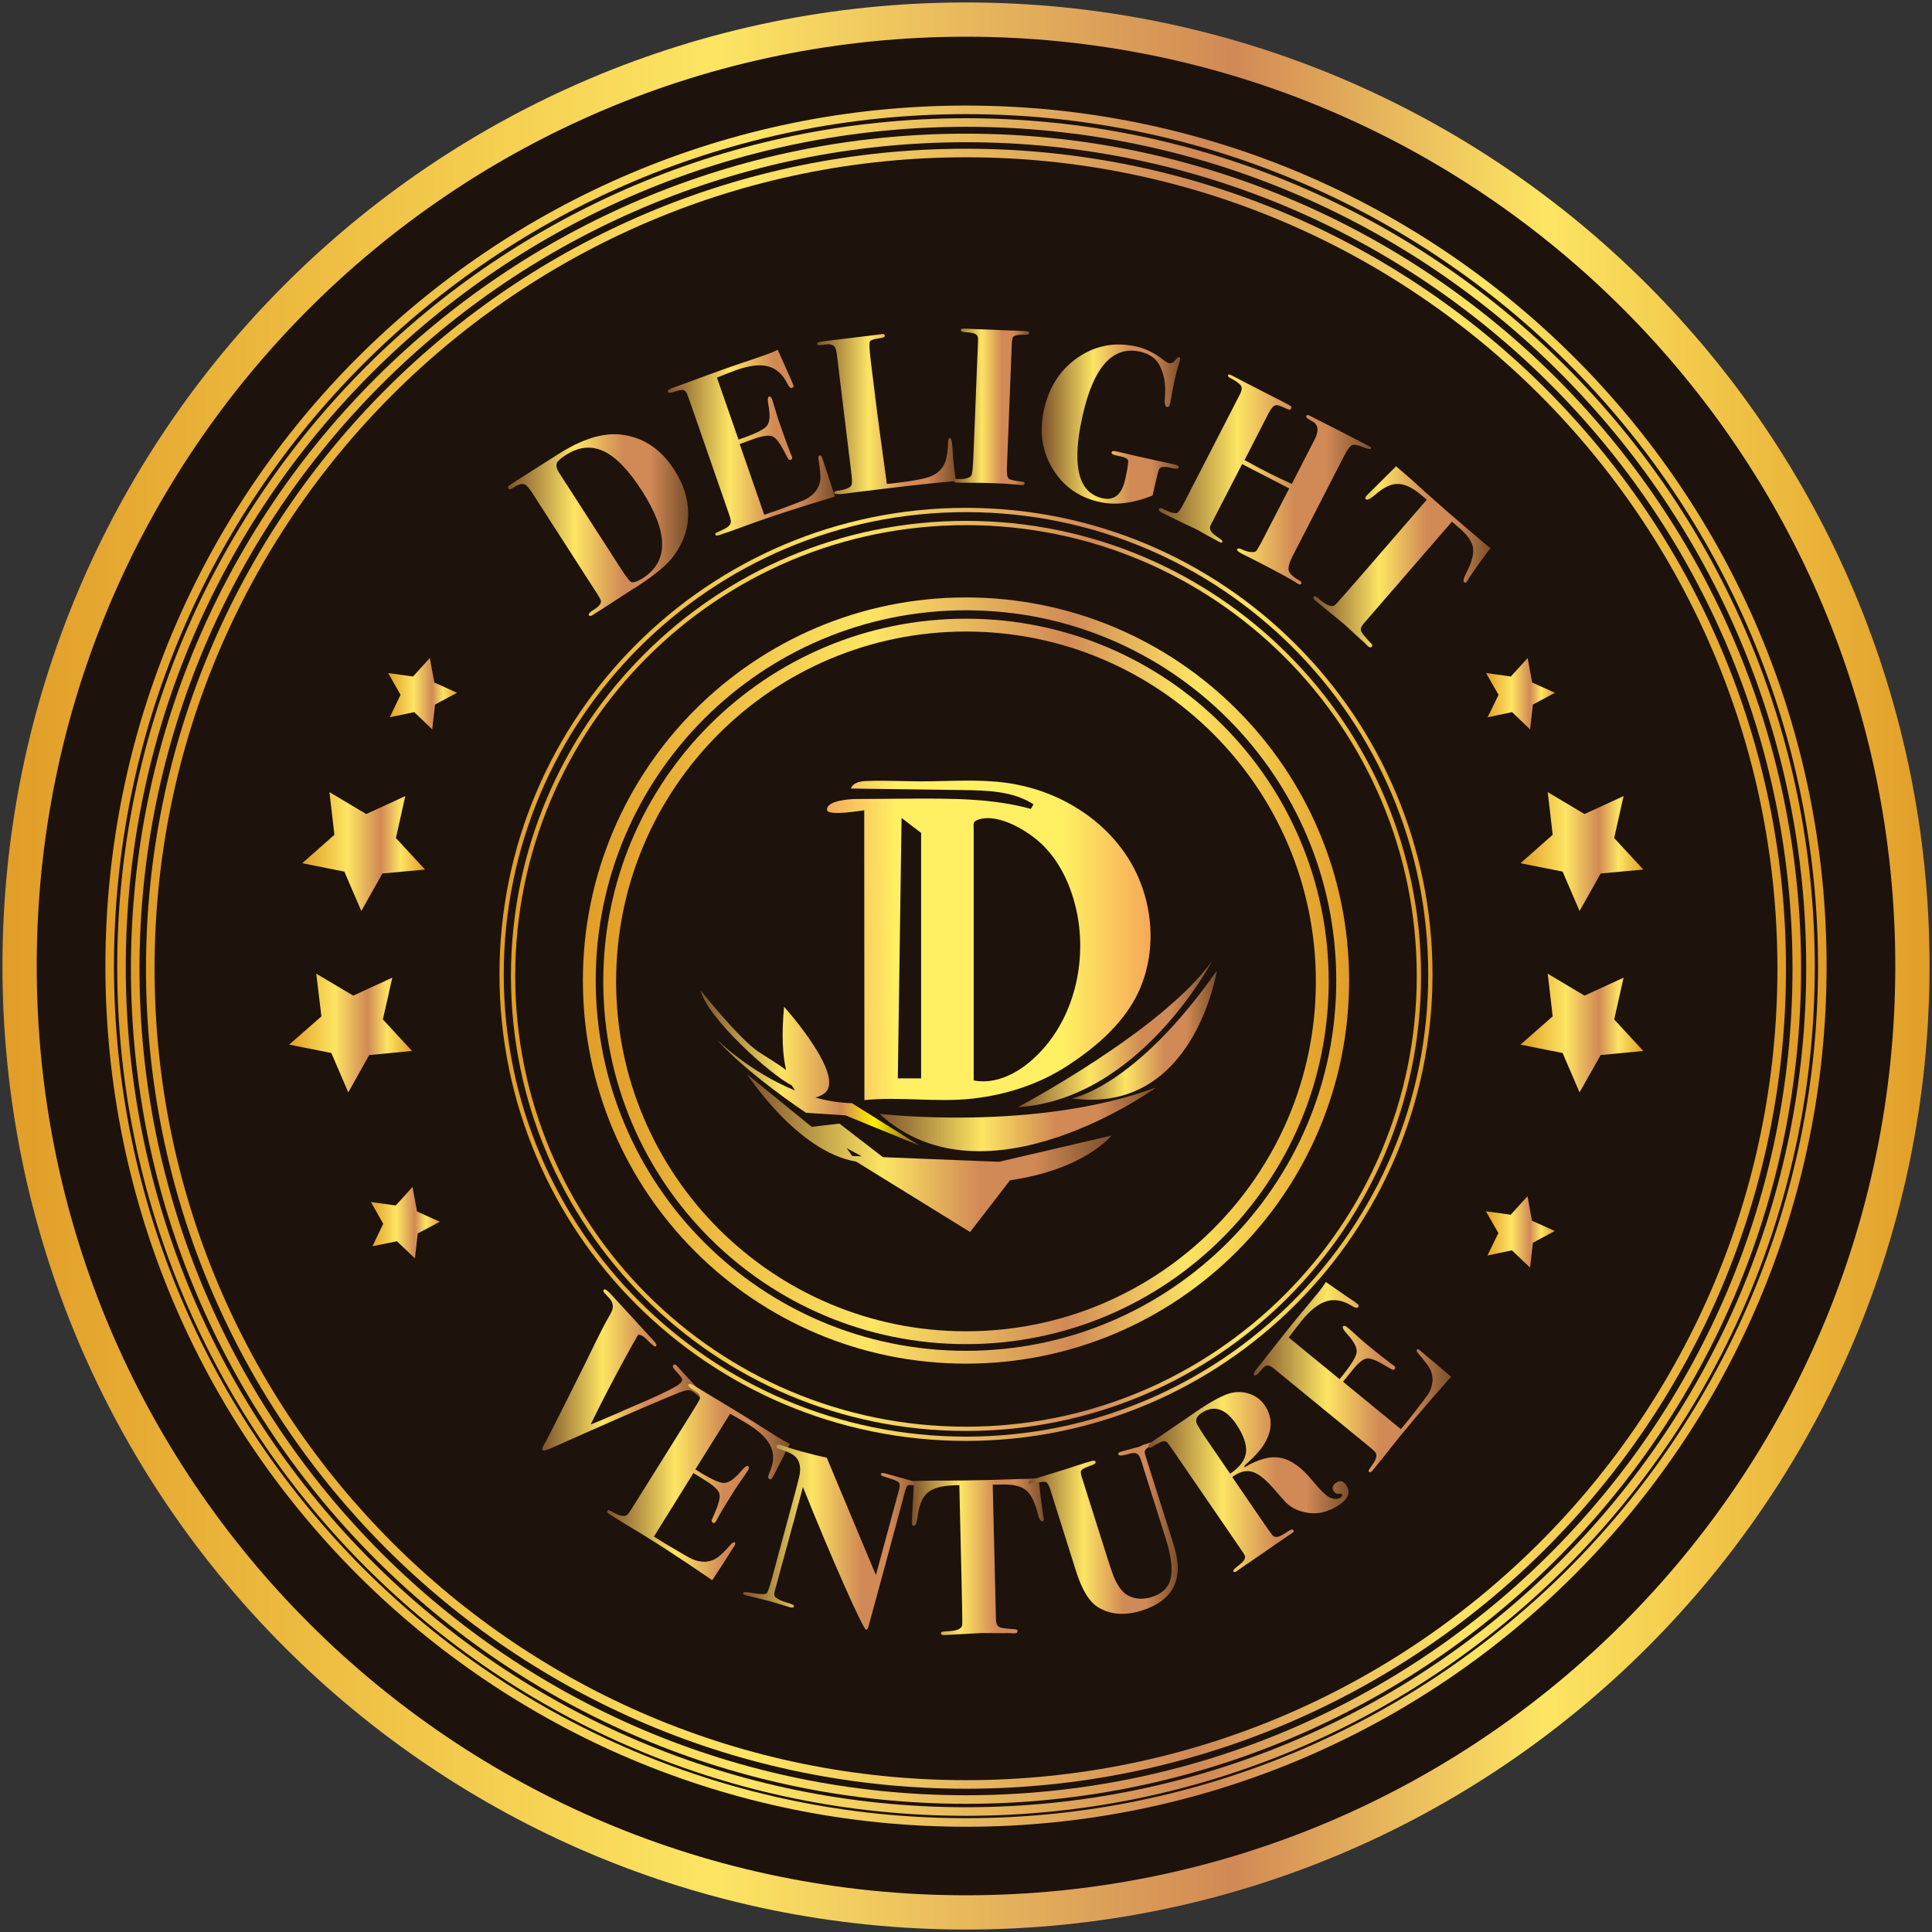 <svg width="296" height="296" viewBox="0 0 296 296" fill="none" xmlns="http://www.w3.org/2000/svg">
<rect x="0" y="0" width="296" height="296" fill="#333333" stroke="none"/>
<path d="M148 293C228.081 293 293 228.081 293 148C293 67.919 228.081 3 148 3C67.919 3 3 67.919 3 148C3 228.081 67.919 293 148 293Z" fill="#1E120C" stroke="url(#paint0_linear_73_193)" stroke-width="5.249" stroke-miterlimit="10"/>
<path d="M148 275.705C218.298 275.705 275.285 218.718 275.285 148.42C275.285 78.123 218.298 21.135 148 21.135C77.703 21.135 20.715 78.123 20.715 148.42C20.715 218.718 77.703 275.705 148 275.705Z" stroke="url(#paint1_linear_73_193)" stroke-width="1.312" stroke-miterlimit="10"/>
<path d="M147.998 277.542C219.455 277.542 277.383 219.614 277.383 148.157C277.383 76.7 219.455 18.772 147.998 18.772C76.541 18.772 18.613 76.7 18.613 148.157C18.613 219.614 76.541 277.542 147.998 277.542Z" stroke="url(#paint2_linear_73_193)" stroke-width="1.312" stroke-miterlimit="10"/>
<path d="M147.999 279.22C220.457 279.22 279.195 220.482 279.195 148.025C279.195 75.568 220.457 16.829 147.999 16.829C75.542 16.829 16.804 75.568 16.804 148.025C16.804 220.482 75.542 279.22 147.999 279.22Z" stroke="url(#paint3_linear_73_193)" stroke-width="1.312" stroke-miterlimit="10"/>
<path d="M148 273.393C217.022 273.393 272.975 217.44 272.975 148.417C272.975 79.395 217.022 23.442 148 23.442C78.978 23.442 23.024 79.395 23.024 148.417C23.024 217.44 78.978 273.393 148 273.393Z" stroke="url(#paint4_linear_73_193)" stroke-width="1.312" stroke-miterlimit="10"/>
<path d="M147.999 207.94C179.872 207.94 205.711 182.102 205.711 150.229C205.711 118.356 179.872 92.518 147.999 92.518C116.126 92.518 90.288 118.356 90.288 150.229C90.288 182.102 116.126 207.94 147.999 207.94Z" stroke="url(#paint5_linear_73_193)" stroke-width="1.968" stroke-miterlimit="10"/>
<path d="M147.998 204.949C178.146 204.949 202.586 180.509 202.586 150.361C202.586 120.213 178.146 95.773 147.998 95.773C117.85 95.773 93.41 120.213 93.41 150.361C93.41 180.509 117.85 204.949 147.998 204.949Z" stroke="url(#paint6_linear_73_193)" stroke-width="1.968" stroke-miterlimit="10"/>
<path d="M147.999 220.432C187.293 220.432 219.147 188.577 219.147 149.283C219.147 109.989 187.293 78.135 147.999 78.135C108.705 78.135 76.851 109.989 76.851 149.283C76.851 188.577 108.705 220.432 147.999 220.432Z" stroke="url(#paint7_linear_73_193)" stroke-width="0.656" stroke-miterlimit="10"/>
<path d="M147.999 218.909C186.322 218.909 217.389 187.842 217.389 149.519C217.389 111.196 186.322 80.129 147.999 80.129C109.676 80.129 78.609 111.196 78.609 149.519C78.609 187.842 109.676 218.909 147.999 218.909Z" stroke="url(#paint8_linear_73_193)" stroke-width="0.656" stroke-miterlimit="10"/>
<path d="M103.279 71.94C104.696 74.118 105.405 76.323 105.431 78.553C105.484 80.889 104.749 83.068 103.279 85.088C102.282 86.479 100.445 88.001 97.794 89.734C97.768 89.76 97.558 89.891 97.164 90.127C96.77 90.364 96.219 90.731 95.511 91.203L94.487 91.859C94.461 91.886 93.831 92.279 92.624 93.067L90.813 94.221C90.524 94.405 90.341 94.431 90.236 94.274C90.104 94.09 90.314 93.828 90.865 93.487C91.705 92.988 92.099 92.516 92.073 92.096C92.073 91.912 91.732 91.308 91.049 90.285L81.654 75.693C81.103 74.853 80.735 74.381 80.473 74.249C80.053 74.04 79.475 74.171 78.688 74.696C78.268 74.984 78.006 75.037 77.875 74.827C77.77 74.643 77.848 74.486 78.111 74.302L78.636 73.961C79.79 73.226 80.893 72.517 81.969 71.835C83.517 70.864 84.698 70.103 85.538 69.578C89.028 67.347 92.151 66.324 94.933 66.56C98.398 66.901 101.18 68.686 103.279 71.94ZM98.319 75.142C96.272 71.993 94.33 69.972 92.44 69.106C90.551 68.24 88.609 68.45 86.614 69.762C85.879 70.234 85.459 70.628 85.328 70.916C85.144 71.31 85.275 71.861 85.748 72.57L95.222 87.267C96.036 88.526 96.561 89.183 96.797 89.209C97.164 89.261 97.742 89.051 98.529 88.553C102.492 85.981 102.413 81.519 98.319 75.142Z" fill="url(#paint9_linear_73_193)"/>
<path d="M125.981 70.182C126.007 70.234 126.322 71.231 126.978 73.2C127.319 74.249 127.555 74.984 127.713 75.43C127.87 75.877 127.923 76.113 127.923 76.087C122.149 77.793 117.162 79.446 112.963 81.021L110.26 81.965C109.867 82.097 109.657 82.097 109.604 81.913C109.552 81.782 109.578 81.703 109.683 81.65C109.788 81.598 110.103 81.441 110.628 81.204C111.625 80.784 112.071 80.312 111.966 79.761C111.914 79.472 111.835 79.157 111.704 78.816L106.035 62.492C105.589 61.206 105.326 60.498 105.274 60.366C105.143 60.025 104.933 59.841 104.696 59.763C104.46 59.71 104.04 59.763 103.437 59.973C102.781 60.209 102.413 60.235 102.334 60.025C102.256 59.815 102.518 59.605 103.122 59.395C103.725 59.185 104.539 58.897 105.589 58.503C109.525 57.033 112.727 55.905 115.273 55.065L117.451 54.304C117.924 54.146 118.501 53.91 119.157 53.595L120.679 57.007C121.178 58.083 121.467 58.765 121.545 59.002C121.624 59.212 121.545 59.369 121.335 59.448C121.125 59.526 120.889 59.29 120.627 58.765C119.918 57.348 118.947 56.482 117.714 56.141C116.48 55.8 114.879 55.983 112.911 56.666C112.307 56.876 111.284 57.269 109.84 57.847L113.147 67.347C115.535 66.534 116.979 65.851 117.451 65.3C117.95 64.723 118.029 63.673 117.74 62.125C117.582 61.285 117.609 60.839 117.819 60.76C118.002 60.681 118.186 60.865 118.317 61.232C118.448 61.626 118.685 62.413 119.052 63.647C119.183 64.067 119.341 64.618 119.603 65.3C120.233 67.137 120.758 68.528 121.125 69.473C121.178 69.604 121.257 69.762 121.335 69.945C121.414 70.208 121.362 70.365 121.178 70.444C121.02 70.497 120.915 70.47 120.837 70.392C120.758 70.313 120.574 69.972 120.286 69.421C119.551 67.977 118.921 67.111 118.396 66.875C117.897 66.639 116.953 66.744 115.588 67.216L113.331 68.03L117.084 78.868L119.157 78.16C121.519 77.294 122.936 76.743 123.435 76.507C124.038 76.192 124.59 75.745 125.062 75.142C125.456 74.538 125.666 73.935 125.692 73.357C125.718 72.78 125.639 71.809 125.403 70.392C125.351 70.05 125.403 69.841 125.561 69.788C125.718 69.709 125.876 69.841 125.981 70.182Z" fill="url(#paint10_linear_73_193)"/>
<path d="M145.847 67.82C145.9 68.24 145.926 68.607 145.952 68.896C145.979 69.893 146.057 70.707 146.136 71.31L146.451 73.698C143.538 73.935 138.315 74.512 130.757 75.457L129.34 75.641C128.342 75.772 127.844 75.719 127.818 75.535C127.791 75.352 127.949 75.221 128.264 75.194C129.392 75.037 130.101 74.801 130.363 74.46C130.547 74.249 130.573 73.698 130.468 72.806L128.237 54.487C128.133 53.727 128.028 53.254 127.844 53.097C127.529 52.782 127.083 52.677 126.505 52.782L125.639 52.887C125.377 52.913 125.246 52.86 125.219 52.677C125.193 52.519 125.351 52.414 125.666 52.362C125.849 52.336 126.033 52.309 126.217 52.283L134.825 51.233C134.93 51.207 135.061 51.207 135.192 51.181C135.428 51.154 135.533 51.233 135.56 51.417C135.586 51.627 135.297 51.758 134.72 51.837C133.88 51.942 133.408 52.099 133.276 52.336C133.145 52.545 133.198 53.464 133.381 55.039L134.379 63.096C134.589 64.749 135.087 68.423 135.875 74.145C136.294 74.118 136.793 74.066 137.344 73.987C139.706 73.698 141.333 73.41 142.226 73.121C143.617 72.649 144.483 71.809 144.876 70.602C145.086 69.972 145.218 69.027 145.27 67.688C145.296 67.321 145.375 67.137 145.506 67.111C145.664 67.085 145.769 67.321 145.847 67.82Z" fill="url(#paint11_linear_73_193)"/>
<path d="M156.975 74.066C156.975 74.25 156.818 74.355 156.529 74.328C156.372 74.328 156.214 74.302 156.083 74.276C154.718 74.145 153.563 74.066 152.566 74.04C151.543 73.987 150.047 73.961 148.052 73.961C147.396 73.961 146.897 73.961 146.582 73.935C146.241 73.908 146.084 73.803 146.084 73.62C146.084 73.515 146.162 73.436 146.267 73.41C146.372 73.383 146.819 73.383 147.58 73.383C148.288 73.278 148.708 73.069 148.839 72.806C148.971 72.544 149.049 71.625 149.128 70.077L149.784 53.674C149.81 53.254 149.81 52.808 149.837 52.414C149.837 51.994 149.837 51.811 149.837 51.837C149.863 51.26 149.312 50.971 148.157 50.918C147.527 50.892 147.212 50.813 147.212 50.63C147.212 50.472 147.265 50.394 147.37 50.367C147.448 50.341 147.763 50.341 148.262 50.367C148.026 50.367 148.446 50.367 149.496 50.42C150.545 50.472 151.438 50.498 152.199 50.525L153.931 50.603C154.298 50.63 154.823 50.63 155.479 50.656C156.135 50.682 156.608 50.708 156.896 50.708L157.238 50.735C157.526 50.735 157.684 50.84 157.684 50.997C157.684 51.128 157.631 51.207 157.526 51.233C157.421 51.26 157.08 51.286 156.476 51.286C155.768 51.312 155.322 51.443 155.164 51.679L155.033 52.336L154.272 71.573C154.219 72.544 154.324 73.121 154.534 73.331C154.744 73.515 155.479 73.672 156.713 73.803C156.896 73.803 156.975 73.908 156.975 74.066Z" fill="url(#paint12_linear_73_193)"/>
<path d="M180.595 71.651C180.542 71.861 180.122 71.861 179.283 71.651C178.285 71.415 177.734 71.52 177.551 71.966C177.446 72.229 177.236 73.095 176.894 74.564C176.789 75.063 176.684 75.535 176.58 75.929C173.535 77.136 170.806 77.451 168.418 76.9C165.268 76.192 162.88 74.486 161.253 71.782C159.626 69.079 159.206 66.087 159.941 62.781C160.728 59.264 162.46 56.613 165.163 54.75C167.866 52.913 170.858 52.362 174.139 53.096C175.504 53.411 176.816 54.041 178.102 55.039C178.574 55.406 178.915 55.616 179.125 55.642C179.466 55.721 179.834 55.511 180.201 55.039C180.359 54.802 180.516 54.697 180.647 54.724C180.805 54.75 180.857 54.881 180.805 55.117C180.805 55.17 180.674 55.59 180.411 56.429C180.332 56.692 180.175 57.322 179.939 58.319C179.781 59.08 179.545 60.235 179.283 61.81C179.178 62.23 179.02 62.413 178.81 62.361C178.495 62.282 178.39 61.81 178.469 60.891C178.653 58.87 178.338 57.191 177.577 55.826C176.999 54.829 176.055 54.199 174.69 53.884C170.491 52.939 167.551 56.193 165.872 63.647C164.822 68.292 164.796 71.677 165.767 73.803C166.37 75.142 167.394 75.982 168.864 76.323C170.701 76.743 171.856 75.798 172.38 73.488C172.774 71.756 172.905 70.759 172.827 70.523C172.748 70.287 172.38 70.077 171.777 69.945L170.937 69.762C170.465 69.657 170.255 69.499 170.307 69.316C170.36 69.106 170.57 69.053 170.937 69.132C171.724 69.316 172.695 69.525 173.85 69.814L175.976 70.287C176.396 70.391 177.078 70.523 177.997 70.733C178.915 70.943 179.519 71.074 179.781 71.126L180.227 71.231C180.516 71.336 180.647 71.468 180.595 71.651Z" fill="url(#paint13_linear_73_193)"/>
<path d="M199.333 89.445C199.281 89.576 199.15 89.576 198.966 89.498C198.835 89.419 198.703 89.34 198.572 89.261C197.916 88.815 195.948 87.739 192.693 86.059C192.379 85.902 191.932 85.666 191.303 85.351L190.358 84.879C189.728 84.564 189.465 84.327 189.544 84.144C189.623 83.96 189.938 84.012 190.463 84.249C190.909 84.459 191.355 84.564 191.775 84.59C192.195 84.616 192.431 84.511 192.536 84.327C192.615 84.222 192.798 83.881 193.113 83.356L193.901 81.834L197.522 74.827L191.355 71.651C190.988 71.468 190.646 71.284 190.305 71.1L185.476 80.469C185.214 80.994 185.476 81.519 186.211 82.044C186.788 82.438 187.13 82.7 187.208 82.779C187.287 82.858 187.313 82.963 187.261 83.041C187.208 83.173 187.051 83.173 186.867 83.068C186.605 82.936 185.922 82.543 184.794 81.939C183.692 81.309 183.219 81.047 183.403 81.152C183.272 81.099 182.642 80.784 181.513 80.26C180.359 79.708 179.283 79.183 178.285 78.685L177.97 78.527C177.603 78.344 177.472 78.16 177.577 77.976C177.655 77.819 177.839 77.819 178.128 77.95C179.073 78.449 179.808 78.659 180.28 78.606C180.49 78.58 180.857 78.107 181.356 77.136L189.964 60.419C190.305 59.763 190.331 59.29 190.043 58.975C189.754 58.66 189.229 58.293 188.442 57.899C188.179 57.768 188.074 57.611 188.153 57.453C188.206 57.348 188.337 57.348 188.573 57.453C188.494 57.401 189.255 57.794 190.856 58.634L194.636 60.576C195.397 60.97 196.184 61.364 196.945 61.757C197.286 61.941 197.496 62.046 197.549 62.072C197.837 62.23 197.916 62.387 197.811 62.597C197.732 62.728 197.627 62.807 197.522 62.781C197.391 62.755 197.05 62.597 196.473 62.335C195.895 62.072 195.475 61.993 195.213 62.177C194.951 62.361 194.662 62.728 194.347 63.332L190.673 70.497L191.381 70.864C193.35 71.966 195.528 73.069 197.916 74.144L201.407 67.347C202.115 65.956 201.984 65.011 200.987 64.513C200.331 64.172 200.042 63.909 200.121 63.725C200.199 63.568 200.383 63.542 200.646 63.673L200.934 63.831C201.249 63.988 201.826 64.277 202.64 64.697C203.454 65.117 204.346 65.563 205.317 66.061L207.6 67.242L209.831 68.397C210.041 68.502 210.093 68.607 210.041 68.738C209.962 68.869 209.542 68.791 208.755 68.476C207.968 68.161 207.443 68.056 207.128 68.213C206.813 68.371 206.393 68.948 205.868 69.972L198.205 84.879C197.522 86.191 197.286 87.057 197.47 87.503C197.654 87.949 198.152 88.395 198.94 88.868C199.307 88.999 199.438 89.235 199.333 89.445Z" fill="url(#paint14_linear_73_193)"/>
<path d="M224.685 89.156C224.58 89.288 224.449 89.314 224.318 89.209C224.134 89.051 224.239 88.553 224.659 87.765C225.473 86.191 225.814 84.931 225.683 83.96C225.551 83.015 224.869 82.018 223.662 80.968C223.189 80.574 222.796 80.207 222.455 79.918L208.886 95.586C208.519 96.032 208.414 96.4 208.545 96.715C208.676 97.03 209.175 97.659 210.094 98.604C210.277 98.788 210.303 98.945 210.172 99.077C210.015 99.26 209.805 99.208 209.542 98.972C209.49 98.919 209.359 98.814 209.175 98.604C208.939 98.368 208.729 98.158 208.545 98.027L205.947 95.639L201.459 91.965C201.223 91.754 201.17 91.571 201.275 91.44C201.354 91.335 201.459 91.308 201.538 91.361C201.617 91.413 201.932 91.623 202.43 92.043C203.401 92.831 204.11 93.04 204.53 92.699C204.766 92.516 206.288 90.757 209.122 87.503L218.597 76.559C218.413 76.402 218.177 76.192 217.914 75.982C216.55 74.801 215.316 74.171 214.266 74.145C213.19 74.092 212.009 74.643 210.723 75.772C209.962 76.428 209.464 76.664 209.28 76.507C209.123 76.375 209.149 76.192 209.306 76.008C209.437 75.877 209.857 75.43 210.645 74.669C212.246 73.095 213.322 72.019 213.899 71.441L214.293 71.783L216.182 73.41C216.235 73.462 216.812 73.987 217.941 75.011C219.069 76.034 220.513 77.294 222.271 78.842C223.242 79.682 224.134 80.443 224.922 81.099C225.709 81.755 226.417 82.359 227.047 82.91C227.625 83.409 228.045 83.75 228.36 83.986C227.441 85.141 226.339 86.663 225.053 88.579C224.895 88.894 224.764 89.104 224.685 89.156Z" fill="url(#paint15_linear_73_193)"/>
<path d="M107.925 214.475C107.82 214.58 107.663 214.554 107.505 214.396C106.665 213.53 106.035 213.084 105.668 213.005C105.301 212.926 104.592 213.11 103.568 213.556C103.07 213.766 102.335 214.055 101.364 214.475C98.083 215.84 92.625 218.228 84.961 221.64C83.885 222.138 83.282 222.322 83.177 222.217C83.045 222.059 83.072 221.797 83.282 221.43C83.78 220.59 84.305 219.592 84.856 218.464C85.749 216.706 86.93 214.37 88.373 211.457C89.029 210.171 89.974 208.255 91.207 205.709C91.89 204.318 92.651 202.822 93.569 201.221C94.068 200.355 93.989 199.594 93.359 198.912L92.598 198.072C92.415 197.862 92.388 197.705 92.546 197.573C92.677 197.442 93.044 197.678 93.596 198.282L97.506 202.534C97.663 202.717 97.874 202.954 98.136 203.216C98.398 203.505 98.687 203.82 99.002 204.161L100.288 205.578C100.577 205.893 100.655 206.129 100.498 206.26C100.367 206.392 100.026 206.155 99.474 205.604C98.582 204.659 97.978 204.318 97.716 204.581C97.69 204.607 97.375 205.158 96.771 206.234C94.121 211.037 92.047 215.026 90.499 218.228C91.234 217.965 92.73 217.335 94.96 216.364C95.538 216.102 96.902 215.498 99.002 214.606C101.994 213.294 103.726 212.402 104.225 211.929C104.513 211.667 104.592 211.378 104.408 211.063C104.33 210.958 103.988 210.538 103.385 209.856C103.07 209.515 103.017 209.278 103.175 209.121C103.332 208.99 103.516 209.042 103.726 209.278L104.802 210.459L105.616 211.326L106.219 211.982C106.377 212.139 106.56 212.349 106.744 212.559C106.954 212.795 107.216 213.058 107.479 213.373L107.899 213.819C108.083 214.081 108.109 214.291 107.925 214.475Z" fill="url(#paint16_linear_73_193)"/>
<path d="M112.491 236.888C112.465 236.914 111.888 237.806 110.786 239.565C110.182 240.483 109.762 241.139 109.5 241.533C109.237 241.927 109.106 242.11 109.132 242.11C104.172 238.699 99.763 235.838 95.879 233.555L93.438 232.032C93.097 231.822 92.966 231.639 93.044 231.481C93.123 231.376 93.202 231.324 93.281 231.376C93.385 231.403 93.701 231.56 94.225 231.849C95.17 232.347 95.826 232.4 96.194 231.98C96.377 231.744 96.587 231.481 96.771 231.166L105.93 216.522C106.639 215.367 107.033 214.737 107.085 214.606C107.269 214.291 107.295 214.003 107.19 213.793C107.085 213.556 106.77 213.294 106.219 212.953C105.615 212.585 105.379 212.297 105.484 212.139C105.615 211.956 105.93 212.008 106.455 212.349C106.98 212.69 107.741 213.137 108.686 213.714C112.281 215.866 115.195 217.651 117.425 219.094L119.394 220.327C119.814 220.59 120.365 220.879 121.021 221.22L119.315 224.527C118.79 225.603 118.449 226.232 118.291 226.469C118.16 226.652 118.003 226.705 117.819 226.574C117.635 226.442 117.662 226.127 117.898 225.576C118.554 224.133 118.633 222.821 118.108 221.666C117.583 220.485 116.454 219.356 114.696 218.254C114.145 217.913 113.2 217.362 111.862 216.601L106.534 225.13C108.66 226.469 110.103 227.177 110.838 227.203C111.599 227.23 112.465 226.652 113.515 225.419C114.066 224.763 114.434 224.5 114.617 224.632C114.801 224.737 114.775 224.973 114.565 225.314C114.355 225.655 113.882 226.364 113.148 227.387C112.911 227.755 112.57 228.227 112.203 228.857C111.153 230.51 110.392 231.796 109.919 232.662C109.867 232.794 109.788 232.951 109.683 233.108C109.526 233.345 109.368 233.397 109.211 233.292C109.08 233.213 109.027 233.108 109.027 233.003C109.027 232.899 109.185 232.531 109.447 231.954C110.103 230.458 110.366 229.434 110.234 228.883C110.103 228.332 109.421 227.676 108.214 226.915L106.245 225.681L100.183 235.418L102.046 236.573C104.198 237.859 105.537 238.62 106.035 238.856C106.665 239.145 107.348 239.276 108.109 239.276C108.843 239.197 109.421 238.987 109.893 238.646C110.366 238.331 111.074 237.622 112.019 236.573C112.255 236.31 112.439 236.232 112.57 236.31C112.701 236.415 112.675 236.599 112.491 236.888Z" fill="url(#paint17_linear_73_193)"/>
<path d="M142.122 227.833C142.095 227.938 141.99 227.991 141.833 227.964C141.675 227.938 141.072 227.833 140.074 227.597C139.497 227.466 139.13 227.492 138.972 227.702C138.841 227.807 138.631 228.516 138.316 229.775L137.293 233.607C136.61 236.153 135.692 239.486 134.589 243.58L133.067 249.17C132.962 249.537 132.831 249.721 132.674 249.669C132.437 249.59 131.335 247.359 129.367 242.924C127.398 238.488 125.273 233.45 123.016 227.833L122.36 230.274C122.123 231.114 121.94 231.822 121.782 232.452C121.625 233.082 121.52 233.45 121.467 233.581L118.685 243.816C118.554 244.288 118.633 244.603 118.895 244.787C119.315 245.102 119.84 245.312 120.444 245.496C121.179 245.706 121.572 245.863 121.625 245.994C121.651 246.021 121.651 246.073 121.625 246.126C121.572 246.309 121.389 246.336 121.047 246.257C120.837 246.204 120.68 246.152 120.549 246.099C119.236 245.706 118.423 245.443 118.108 245.364C117.347 245.155 116.323 244.918 115.064 244.603C114.434 244.446 114.171 244.393 114.276 244.42C113.935 244.341 113.804 244.21 113.856 244.026C113.909 243.869 114.408 243.895 115.405 244.079C116.56 244.288 117.242 244.288 117.478 244.079C117.636 243.921 117.898 243.16 118.292 241.743L121.94 228.227C122.307 226.836 122.517 225.996 122.543 225.707C122.674 224.71 122.491 223.897 121.966 223.293C121.572 222.847 120.732 222.401 119.42 222.007C119.079 221.902 118.922 221.745 118.974 221.561C119.027 221.351 119.21 221.298 119.525 221.377C119.656 221.403 120.129 221.561 120.916 221.823C121.31 221.955 121.887 222.112 122.674 222.348C124.302 222.794 125.614 223.109 126.664 223.319L134.196 241.323L137.739 228.253C137.87 227.728 137.896 227.361 137.739 227.177C137.581 226.993 137.24 226.81 136.689 226.626L135.298 226.18C135.036 226.075 134.931 225.97 134.957 225.839C135.009 225.655 135.219 225.629 135.613 225.734L136.348 225.944C136.479 225.97 136.689 226.049 137.004 226.127C137.293 226.206 137.529 226.285 137.765 226.337C139.97 226.941 141.282 227.308 141.649 227.413C142.017 227.518 142.174 227.676 142.122 227.833Z" fill="url(#paint18_linear_73_193)"/>
<path d="M159.915 232.794C159.915 232.977 159.836 233.056 159.679 233.082C159.417 233.082 159.18 232.662 158.97 231.796C158.524 230.064 157.921 228.909 157.186 228.306C156.451 227.702 155.27 227.413 153.695 227.44C153.092 227.466 152.541 227.466 152.094 227.466L152.593 248.199C152.619 248.776 152.803 249.117 153.092 249.275C153.38 249.432 154.194 249.537 155.506 249.616C155.769 249.642 155.9 249.721 155.9 249.905C155.9 250.141 155.716 250.246 155.349 250.246C155.27 250.246 155.112 250.246 154.824 250.22C154.483 250.194 154.194 250.194 153.958 250.22L150.441 250.194L144.641 250.508C144.326 250.508 144.169 250.43 144.169 250.246C144.169 250.115 144.221 250.036 144.3 250.01C144.379 249.984 144.772 249.957 145.428 249.905C146.688 249.826 147.344 249.511 147.423 248.96C147.449 248.671 147.423 246.336 147.318 242.005L146.977 227.545C146.714 227.545 146.426 227.545 146.084 227.571C144.274 227.623 142.961 227.991 142.148 228.673C141.334 229.355 140.809 230.563 140.599 232.269C140.468 233.266 140.284 233.765 140.022 233.765C139.812 233.765 139.707 233.633 139.707 233.371C139.707 233.187 139.733 232.557 139.786 231.481C139.917 229.251 139.996 227.728 140.022 226.889H140.521L143.014 226.836C143.093 226.836 143.88 226.836 145.376 226.836C146.898 226.836 148.814 226.81 151.15 226.757C152.436 226.731 153.617 226.679 154.64 226.652C155.664 226.6 156.608 226.574 157.448 226.574C158.209 226.547 158.76 226.521 159.154 226.469C159.259 227.938 159.469 229.802 159.81 232.085C159.889 232.452 159.915 232.689 159.915 232.794Z" fill="url(#paint19_linear_73_193)"/>
<path d="M177.945 220.695C177.997 220.852 177.656 221.062 176.921 221.325C176.029 221.64 175.504 221.954 175.399 222.296C175.373 222.401 175.373 222.611 175.452 222.899L179.835 236.73C181.462 241.874 179.808 245.207 174.927 246.755C172.407 247.543 170.229 247.412 168.34 246.309C166.922 245.496 165.768 243.606 164.849 240.693L160.912 228.201C160.702 227.518 160.44 227.125 160.178 227.046C159.915 226.967 159.18 227.072 158.026 227.335C157.789 227.387 157.632 227.335 157.579 227.177C157.527 226.993 157.684 226.836 158.078 226.705L158.34 226.626C158.524 226.573 158.708 226.521 158.839 226.469L160.86 225.839C162.776 225.261 164.193 224.815 165.085 224.5C166.292 224.107 166.765 223.975 166.529 224.054L167.211 223.844C167.578 223.739 167.788 223.765 167.867 224.002C167.92 224.185 167.631 224.395 166.949 224.605C166.004 224.92 165.531 225.235 165.584 225.602C165.61 225.865 165.663 226.101 165.741 226.311L169.599 238.488C170.15 240.247 170.544 241.349 170.754 241.821C171.358 243.186 172.066 244.078 172.932 244.498C173.982 245.023 175.163 245.076 176.449 244.682C177.919 244.21 178.864 243.396 179.257 242.215C179.73 240.798 179.52 238.593 178.575 235.628L175.189 224.894C175.137 224.684 175.058 224.448 174.953 224.133C174.848 223.818 174.796 223.634 174.769 223.582C174.586 223.03 174.323 222.689 173.93 222.637C173.667 222.584 173.247 222.637 172.617 222.847C171.83 223.057 171.41 223.057 171.331 222.821C171.279 222.637 171.41 222.506 171.699 222.427C172.014 222.322 172.512 222.191 173.142 222.033C173.772 221.876 174.271 221.718 174.586 221.64C174.612 221.64 174.769 221.535 175.111 221.377C175.478 221.272 175.819 221.167 176.108 221.062L176.895 220.826C177.499 220.511 177.866 220.485 177.945 220.695Z" fill="url(#paint20_linear_73_193)"/>
<path d="M206.236 227.518C206.945 228.568 206.63 229.565 205.265 230.51C203.533 231.691 201.775 232.085 200.016 231.717C198.625 231.429 197.549 230.825 196.788 229.959L194.925 227.833C193.718 226.495 192.694 225.707 191.776 225.471C190.857 225.235 189.886 225.497 188.784 226.285L193.167 232.688C194.19 234.184 194.741 234.972 194.846 235.077C195.056 235.392 195.345 235.523 195.686 235.47C196.027 235.418 196.578 235.129 197.313 234.631C197.759 234.316 198.048 234.263 198.153 234.421C198.258 234.578 198.206 234.735 197.969 234.867L195.24 236.73L194.794 237.045C194.453 237.281 194.138 237.491 193.849 237.701L191.828 239.092C191.645 239.223 191.435 239.381 191.172 239.538C190.962 239.669 190.831 239.774 190.778 239.801L189.492 240.693C189.23 240.877 189.046 240.903 188.968 240.772C188.863 240.614 189.178 240.273 189.939 239.696C190.542 239.223 190.831 238.803 190.752 238.462C190.726 238.278 190.464 237.885 190.017 237.229L180.045 222.689C179.388 221.718 178.969 221.141 178.811 220.983C178.654 220.826 178.444 220.773 178.155 220.826C177.814 220.905 177.341 221.115 176.764 221.535C176.344 221.823 176.082 221.876 175.977 221.692C175.898 221.561 175.924 221.43 176.055 221.272C176.187 221.115 176.633 220.8 177.368 220.301L177.866 219.96C178.207 219.724 178.522 219.514 178.864 219.278L179.782 218.648C179.808 218.648 179.992 218.49 180.359 218.254C180.727 218.018 181.042 217.782 181.383 217.572L183.01 216.443C185.635 214.632 187.577 213.609 188.81 213.373C189.781 213.189 190.726 213.268 191.618 213.609C192.511 213.95 193.245 214.527 193.77 215.315C195.004 217.126 194.978 219.094 193.692 221.246C193.114 222.191 192.091 223.293 190.621 224.605L190.7 224.789C192.826 223.529 194.689 223.031 196.264 223.372C197.838 223.687 199.439 224.841 201.066 226.836C202.378 228.411 203.323 229.329 203.927 229.513C204.53 229.723 205.003 229.697 205.344 229.46C205.633 229.277 205.711 229.093 205.607 228.935C205.554 228.857 205.37 228.83 205.082 228.857C204.767 228.883 204.53 228.752 204.373 228.516C204.032 228.017 204.137 227.571 204.688 227.177C205.292 226.757 205.79 226.862 206.236 227.518ZM189.388 218.175C187.734 215.761 185.949 215.21 184.034 216.522C183.404 216.942 183.168 217.414 183.299 217.939C183.378 218.254 184.034 219.33 185.267 221.115L188.469 225.786C189.939 224.789 190.752 223.713 190.91 222.506C191.015 221.272 190.516 219.855 189.388 218.175Z" fill="url(#paint21_linear_73_193)"/>
<path d="M217.574 206.916C217.6 206.943 218.414 207.625 220.015 208.964C220.854 209.672 221.432 210.171 221.799 210.486C222.167 210.801 222.324 210.932 222.324 210.932C218.309 215.42 214.923 219.435 212.168 222.978L210.357 225.209C210.094 225.524 209.911 225.629 209.779 225.524C209.674 225.445 209.648 225.366 209.701 225.261C209.753 225.156 209.937 224.868 210.278 224.395C210.908 223.529 211.039 222.873 210.672 222.453C210.462 222.243 210.225 222.007 209.937 221.771L196.578 210.827C195.529 209.961 194.951 209.488 194.82 209.436C194.531 209.226 194.269 209.147 194.033 209.226C193.796 209.305 193.482 209.567 193.088 210.066C192.642 210.617 192.327 210.827 192.169 210.696C191.986 210.564 192.091 210.25 192.511 209.751C192.904 209.278 193.455 208.596 194.138 207.704C196.71 204.397 198.862 201.746 200.594 199.699L202.063 197.915C202.378 197.521 202.746 197.022 203.139 196.419L206.21 198.545C207.207 199.201 207.811 199.621 208.021 199.804C208.205 199.962 208.205 200.119 208.073 200.277C207.916 200.46 207.601 200.382 207.102 200.067C205.764 199.227 204.478 198.991 203.244 199.358C202.011 199.726 200.751 200.723 199.439 202.324C199.045 202.822 198.363 203.688 197.444 204.922L205.239 211.299C206.84 209.357 207.706 208.019 207.837 207.284C207.968 206.549 207.496 205.578 206.42 204.423C205.843 203.793 205.633 203.4 205.764 203.216C205.895 203.059 206.105 203.111 206.446 203.374C206.761 203.636 207.391 204.187 208.336 205.053C208.651 205.342 209.097 205.709 209.648 206.182C211.17 207.415 212.325 208.334 213.139 208.937C213.244 209.016 213.401 209.095 213.558 209.226C213.768 209.41 213.821 209.567 213.69 209.725C213.585 209.856 213.48 209.908 213.375 209.856C213.27 209.83 212.929 209.646 212.378 209.305C210.987 208.465 210.016 208.071 209.438 208.124C208.887 208.176 208.126 208.78 207.234 209.882L205.764 211.693L214.635 218.963L216.025 217.257C217.574 215.288 218.492 214.055 218.807 213.609C219.175 213.031 219.385 212.349 219.49 211.588C219.49 210.853 219.358 210.25 219.096 209.751C218.834 209.252 218.23 208.465 217.285 207.363C217.075 207.1 216.997 206.89 217.101 206.785C217.128 206.654 217.311 206.68 217.574 206.916Z" fill="url(#paint22_linear_73_193)"/>
<path d="M63.124 161.016L56.563 161.646L53.361 167.367L50.763 161.331L44.307 160.045L49.241 155.715L48.453 149.18L54.122 152.539L60.106 149.784L58.662 156.187L63.124 161.016Z" fill="url(#paint23_linear_73_193)"/>
<path d="M65.118 133.223L58.584 133.827L55.356 139.575L52.757 133.538L46.301 132.252L51.235 127.896L50.474 121.361L56.117 124.72L62.1 121.965L60.657 128.394L65.118 133.223Z" fill="url(#paint24_linear_73_193)"/>
<path d="M251.768 161.016L245.233 161.646L242.005 167.367L239.407 161.331L232.951 160.045L237.885 155.715L237.124 149.18L242.766 152.539L248.75 149.784L247.307 156.187L251.768 161.016Z" fill="url(#paint25_linear_73_193)"/>
<path d="M251.768 133.223L245.233 133.827L242.005 139.575L239.407 133.538L232.951 132.252L237.885 127.896L237.124 121.361L242.766 124.72L248.75 121.965L247.307 128.394L251.768 133.223Z" fill="url(#paint26_linear_73_193)"/>
<path d="M66.222 111.755L63.466 109.105L59.713 109.892L61.367 106.454L59.477 103.121L63.282 103.646L65.854 100.811L66.537 104.564L70.027 106.139L66.642 107.95L66.222 111.755Z" fill="url(#paint27_linear_73_193)"/>
<path d="M234.422 111.755L231.666 109.105L227.913 109.892L229.593 106.454L227.677 103.121L231.482 103.646L234.054 100.811L234.737 104.564L238.227 106.139L234.842 107.95L234.422 111.755Z" fill="url(#paint28_linear_73_193)"/>
<path d="M63.571 192.798L60.816 190.173L57.063 190.935L58.716 187.497L56.826 184.163L60.632 184.688L63.204 181.854L63.886 185.607L67.377 187.182L63.991 188.992L63.571 192.798Z" fill="url(#paint29_linear_73_193)"/>
<path d="M234.422 194.215L231.64 191.564L227.887 192.352L229.567 188.914L227.651 185.581L231.456 186.106L234.028 183.271L234.711 187.024L238.201 188.599L234.842 190.41L234.422 194.215Z" fill="url(#paint30_linear_73_193)"/>
<path d="M172.773 131.361C168.732 125.062 161.672 120.968 154.245 119.945C149.941 119.341 145.558 119.708 141.201 119.708C138.393 119.708 135.611 119.551 132.803 119.656C131.832 119.682 130.677 119.892 130.362 120.811C136.11 120.889 141.857 120.968 147.605 121.047C151.305 121.099 155.216 121.204 158.339 123.225C158.208 123.461 158.076 123.698 157.945 123.934C152.066 122.307 145.847 122.333 139.732 122.359C136.871 122.385 134.01 122.385 131.15 122.412C130.362 122.412 126.557 122.622 126.714 124.091C126.819 125.115 132.409 124.117 132.409 124.144C132.409 138.945 132.436 153.747 132.436 168.549C137.947 167.972 143.485 168.943 149.022 168.313C154.166 167.736 159.205 166.108 163.562 163.274C167.734 160.545 171.697 157.185 174.033 152.776C177.524 146.11 176.815 137.66 172.773 131.361ZM141.123 165.216H137.553L138.131 125.325L141.123 127.608V165.216ZM157.945 162.539C155.531 164.639 152.303 166.161 149.18 165.531C149.18 165.269 149.18 164.98 149.18 164.717C149.18 155.689 149.18 146.635 149.18 137.607C149.18 135.35 149.18 133.093 149.18 130.836C149.18 129.655 149.18 128.474 149.18 127.319C149.18 126.479 149.048 126.086 149.416 125.797C149.521 125.718 149.705 125.64 149.914 125.561C153.064 124.537 157.63 127.398 159.73 129.445C162.486 132.148 164.139 135.849 164.952 139.628C166.685 147.816 164.296 157.08 157.945 162.539Z" fill="url(#paint31_linear_73_193)"/>
<path d="M129.523 170.884L140.913 175.53L130.521 169.021C128.579 168.968 126.715 168.653 124.931 168.155C125.324 168.05 125.718 167.892 126.138 167.63C130.022 165.242 120.128 154.245 120.128 154.245C119.734 158.471 119.892 161.646 120.443 163.93C119.209 163.037 117.661 162.066 116.375 161.253C113.436 159.415 107.347 151.752 107.347 151.752C108.37 155.951 117.976 164.638 121.309 166.292C121.466 166.58 121.65 166.843 121.834 167.079C114.722 164.218 109.735 159.179 109.735 159.179C114.485 164.533 123.487 170.491 123.487 170.491L129.523 170.884Z" fill="url(#paint32_linear_73_193)"/>
<path d="M135.271 177.288L128.605 172.144L124.353 172.643L114.485 164.612C114.485 164.612 122.149 176.474 131.177 177.97L148.629 188.757L154.744 180.831C166.265 179.151 170.281 173.981 170.281 173.981L153.065 177.996L135.271 177.288ZM129.707 175.897L132.017 177.157L130.573 177.104L129.707 175.897Z" fill="url(#paint33_linear_73_193)"/>
<path d="M134.746 170.648C150.991 185.581 177.131 166.606 177.131 166.606C158.471 173.482 134.746 170.648 134.746 170.648Z" fill="url(#paint34_linear_73_193)"/>
<path d="M164.192 168.286C182.983 170.858 186.421 148.734 186.421 148.734C173.798 166.711 164.192 168.286 164.192 168.286Z" fill="url(#paint35_linear_73_193)"/>
<path d="M185.739 147.159C178.233 157.841 155.951 169.625 155.951 169.625C174.69 168.417 185.739 147.159 185.739 147.159Z" fill="url(#paint36_linear_73_193)"/>
<defs>
<linearGradient id="paint0_linear_73_193" x1="0.373" y1="147.991" x2="295.629" y2="147.991" gradientUnits="userSpaceOnUse">
<stop stop-color="#E19D27"/>
<stop offset="0.371" stop-color="#FDE563"/>
<stop offset="0.639" stop-color="#D18955"/>
<stop offset="0.8" stop-color="#FDE563"/>
<stop offset="1" stop-color="#E19D27"/>
</linearGradient>
<linearGradient id="paint1_linear_73_193" x1="20.064" y1="148.413" x2="275.939" y2="148.413" gradientUnits="userSpaceOnUse">
<stop stop-color="#E19D27"/>
<stop offset="0.371" stop-color="#FDE563"/>
<stop offset="0.639" stop-color="#D18955"/>
<stop offset="0.8" stop-color="#FDE563"/>
<stop offset="1" stop-color="#E19D27"/>
</linearGradient>
<linearGradient id="paint2_linear_73_193" x1="17.968" y1="148.165" x2="278.031" y2="148.165" gradientUnits="userSpaceOnUse">
<stop stop-color="#E19D27"/>
<stop offset="0.371" stop-color="#FDE563"/>
<stop offset="0.639" stop-color="#D18955"/>
<stop offset="0.8" stop-color="#FDE563"/>
<stop offset="1" stop-color="#E19D27"/>
</linearGradient>
<linearGradient id="paint3_linear_73_193" x1="16.142" y1="148.031" x2="279.859" y2="148.031" gradientUnits="userSpaceOnUse">
<stop stop-color="#E19D27"/>
<stop offset="0.371" stop-color="#FDE563"/>
<stop offset="0.639" stop-color="#D18955"/>
<stop offset="0.8" stop-color="#FDE563"/>
<stop offset="1" stop-color="#E19D27"/>
</linearGradient>
<linearGradient id="paint4_linear_73_193" x1="22.373" y1="148.411" x2="273.629" y2="148.411" gradientUnits="userSpaceOnUse">
<stop stop-color="#E19D27"/>
<stop offset="0.371" stop-color="#FDE563"/>
<stop offset="0.639" stop-color="#D18955"/>
<stop offset="0.8" stop-color="#FDE563"/>
<stop offset="1" stop-color="#E19D27"/>
</linearGradient>
<linearGradient id="paint5_linear_73_193" x1="89.314" y1="150.237" x2="206.688" y2="150.237" gradientUnits="userSpaceOnUse">
<stop stop-color="#E19D27"/>
<stop offset="0.371" stop-color="#FDE563"/>
<stop offset="0.639" stop-color="#D18955"/>
<stop offset="0.8" stop-color="#FDE563"/>
<stop offset="1" stop-color="#E19D27"/>
</linearGradient>
<linearGradient id="paint6_linear_73_193" x1="92.438" y1="150.363" x2="203.56" y2="150.363" gradientUnits="userSpaceOnUse">
<stop stop-color="#E19D27"/>
<stop offset="0.371" stop-color="#FDE563"/>
<stop offset="0.639" stop-color="#D18955"/>
<stop offset="0.8" stop-color="#FDE563"/>
<stop offset="1" stop-color="#E19D27"/>
</linearGradient>
<linearGradient id="paint7_linear_73_193" x1="76.519" y1="149.285" x2="219.482" y2="149.285" gradientUnits="userSpaceOnUse">
<stop stop-color="#E19D27"/>
<stop offset="0.371" stop-color="#FDE563"/>
<stop offset="0.639" stop-color="#D18955"/>
<stop offset="0.8" stop-color="#FDE563"/>
<stop offset="1" stop-color="#E19D27"/>
</linearGradient>
<linearGradient id="paint8_linear_73_193" x1="78.291" y1="149.506" x2="217.709" y2="149.506" gradientUnits="userSpaceOnUse">
<stop stop-color="#E19D27"/>
<stop offset="0.371" stop-color="#FDE563"/>
<stop offset="0.639" stop-color="#D18955"/>
<stop offset="0.8" stop-color="#FDE563"/>
<stop offset="1" stop-color="#E19D27"/>
</linearGradient>
<linearGradient id="paint9_linear_73_193" x1="77.811" y1="80.472" x2="105.419" y2="80.472" gradientUnits="userSpaceOnUse">
<stop stop-color="#7D512C"/>
<stop offset="0.371" stop-color="#FDE563"/>
<stop offset="0.639" stop-color="#D18955"/>
<stop offset="0.79" stop-color="#D18955"/>
<stop offset="0.994" stop-color="#7D512C"/>
</linearGradient>
<linearGradient id="paint10_linear_73_193" x1="102.315" y1="67.855" x2="127.924" y2="67.855" gradientUnits="userSpaceOnUse">
<stop stop-color="#7D512C"/>
<stop offset="0.371" stop-color="#FDE563"/>
<stop offset="0.639" stop-color="#D18955"/>
<stop offset="0.79" stop-color="#D18955"/>
<stop offset="0.994" stop-color="#7D512C"/>
</linearGradient>
<linearGradient id="paint11_linear_73_193" x1="125.246" y1="63.452" x2="146.454" y2="63.452" gradientUnits="userSpaceOnUse">
<stop stop-color="#7D512C"/>
<stop offset="0.371" stop-color="#FDE563"/>
<stop offset="0.639" stop-color="#D18955"/>
<stop offset="0.79" stop-color="#D18955"/>
<stop offset="0.994" stop-color="#7D512C"/>
</linearGradient>
<linearGradient id="paint12_linear_73_193" x1="146.107" y1="62.353" x2="157.659" y2="62.353" gradientUnits="userSpaceOnUse">
<stop stop-color="#7D512C"/>
<stop offset="0.371" stop-color="#FDE563"/>
<stop offset="0.639" stop-color="#D18955"/>
<stop offset="0.79" stop-color="#D18955"/>
<stop offset="0.994" stop-color="#7D512C"/>
</linearGradient>
<linearGradient id="paint13_linear_73_193" x1="159.61" y1="64.975" x2="180.865" y2="64.975" gradientUnits="userSpaceOnUse">
<stop stop-color="#7D512C"/>
<stop offset="0.371" stop-color="#FDE563"/>
<stop offset="0.639" stop-color="#D18955"/>
<stop offset="0.79" stop-color="#D18955"/>
<stop offset="0.994" stop-color="#7D512C"/>
</linearGradient>
<linearGradient id="paint14_linear_73_193" x1="177.525" y1="73.433" x2="210.052" y2="73.433" gradientUnits="userSpaceOnUse">
<stop stop-color="#7D512C"/>
<stop offset="0.371" stop-color="#FDE563"/>
<stop offset="0.639" stop-color="#D18955"/>
<stop offset="0.79" stop-color="#D18955"/>
<stop offset="0.994" stop-color="#7D512C"/>
</linearGradient>
<linearGradient id="paint15_linear_73_193" x1="201.247" y1="85.342" x2="228.412" y2="85.342" gradientUnits="userSpaceOnUse">
<stop stop-color="#7D512C"/>
<stop offset="0.371" stop-color="#FDE563"/>
<stop offset="0.639" stop-color="#D18955"/>
<stop offset="0.79" stop-color="#D18955"/>
<stop offset="0.994" stop-color="#7D512C"/>
</linearGradient>
<linearGradient id="paint16_linear_73_193" x1="83.078" y1="209.91" x2="108.044" y2="209.91" gradientUnits="userSpaceOnUse">
<stop stop-color="#7D512C"/>
<stop offset="0.371" stop-color="#FDE563"/>
<stop offset="0.639" stop-color="#D18955"/>
<stop offset="0.79" stop-color="#D18955"/>
<stop offset="0.994" stop-color="#7D512C"/>
</linearGradient>
<linearGradient id="paint17_linear_73_193" x1="93.037" y1="227.066" x2="121.051" y2="227.066" gradientUnits="userSpaceOnUse">
<stop stop-color="#7D512C"/>
<stop offset="0.371" stop-color="#FDE563"/>
<stop offset="0.639" stop-color="#D18955"/>
<stop offset="0.79" stop-color="#D18955"/>
<stop offset="0.994" stop-color="#7D512C"/>
</linearGradient>
<linearGradient id="paint18_linear_73_193" x1="113.843" y1="235.51" x2="142.131" y2="235.51" gradientUnits="userSpaceOnUse">
<stop stop-color="#7D512C"/>
<stop offset="0.371" stop-color="#FDE563"/>
<stop offset="0.639" stop-color="#D18955"/>
<stop offset="0.79" stop-color="#D18955"/>
<stop offset="0.994" stop-color="#7D512C"/>
</linearGradient>
<linearGradient id="paint19_linear_73_193" x1="139.734" y1="238.485" x2="159.922" y2="238.485" gradientUnits="userSpaceOnUse">
<stop stop-color="#7D512C"/>
<stop offset="0.371" stop-color="#FDE563"/>
<stop offset="0.639" stop-color="#D18955"/>
<stop offset="0.79" stop-color="#D18955"/>
<stop offset="0.994" stop-color="#7D512C"/>
</linearGradient>
<linearGradient id="paint20_linear_73_193" x1="157.531" y1="233.897" x2="180.425" y2="233.897" gradientUnits="userSpaceOnUse">
<stop stop-color="#7D512C"/>
<stop offset="0.371" stop-color="#FDE563"/>
<stop offset="0.639" stop-color="#D18955"/>
<stop offset="0.79" stop-color="#D18955"/>
<stop offset="0.994" stop-color="#7D512C"/>
</linearGradient>
<linearGradient id="paint21_linear_73_193" x1="175.913" y1="227.02" x2="206.61" y2="227.02" gradientUnits="userSpaceOnUse">
<stop stop-color="#7D512C"/>
<stop offset="0.371" stop-color="#FDE563"/>
<stop offset="0.639" stop-color="#D18955"/>
<stop offset="0.79" stop-color="#D18955"/>
<stop offset="0.994" stop-color="#7D512C"/>
</linearGradient>
<linearGradient id="paint22_linear_73_193" x1="192.046" y1="210.984" x2="222.314" y2="210.984" gradientUnits="userSpaceOnUse">
<stop stop-color="#7D512C"/>
<stop offset="0.371" stop-color="#FDE563"/>
<stop offset="0.639" stop-color="#D18955"/>
<stop offset="0.79" stop-color="#D18955"/>
<stop offset="0.994" stop-color="#7D512C"/>
</linearGradient>
<linearGradient id="paint23_linear_73_193" x1="44.298" y1="158.279" x2="63.119" y2="158.279" gradientUnits="userSpaceOnUse">
<stop stop-color="#E19D27"/>
<stop offset="0.371" stop-color="#FDE563"/>
<stop offset="0.639" stop-color="#D18955"/>
<stop offset="0.8" stop-color="#FDE563"/>
<stop offset="1" stop-color="#E19D27"/>
</linearGradient>
<linearGradient id="paint24_linear_73_193" x1="46.302" y1="130.472" x2="65.122" y2="130.472" gradientUnits="userSpaceOnUse">
<stop stop-color="#E19D27"/>
<stop offset="0.371" stop-color="#FDE563"/>
<stop offset="0.639" stop-color="#D18955"/>
<stop offset="0.8" stop-color="#FDE563"/>
<stop offset="1" stop-color="#E19D27"/>
</linearGradient>
<linearGradient id="paint25_linear_73_193" x1="232.952" y1="158.279" x2="251.772" y2="158.279" gradientUnits="userSpaceOnUse">
<stop stop-color="#E19D27"/>
<stop offset="0.371" stop-color="#FDE563"/>
<stop offset="0.639" stop-color="#D18955"/>
<stop offset="0.8" stop-color="#FDE563"/>
<stop offset="1" stop-color="#E19D27"/>
</linearGradient>
<linearGradient id="paint26_linear_73_193" x1="232.952" y1="130.472" x2="251.772" y2="130.472" gradientUnits="userSpaceOnUse">
<stop stop-color="#E19D27"/>
<stop offset="0.371" stop-color="#FDE563"/>
<stop offset="0.639" stop-color="#D18955"/>
<stop offset="0.8" stop-color="#FDE563"/>
<stop offset="1" stop-color="#E19D27"/>
</linearGradient>
<linearGradient id="paint27_linear_73_193" x1="59.476" y1="106.282" x2="70.018" y2="106.282" gradientUnits="userSpaceOnUse">
<stop stop-color="#E19D27"/>
<stop offset="0.371" stop-color="#FDE563"/>
<stop offset="0.639" stop-color="#D18955"/>
<stop offset="0.8" stop-color="#FDE563"/>
<stop offset="1" stop-color="#E19D27"/>
</linearGradient>
<linearGradient id="paint28_linear_73_193" x1="227.683" y1="106.282" x2="238.224" y2="106.282" gradientUnits="userSpaceOnUse">
<stop stop-color="#E19D27"/>
<stop offset="0.371" stop-color="#FDE563"/>
<stop offset="0.639" stop-color="#D18955"/>
<stop offset="0.8" stop-color="#FDE563"/>
<stop offset="1" stop-color="#E19D27"/>
</linearGradient>
<linearGradient id="paint29_linear_73_193" x1="56.829" y1="187.328" x2="67.371" y2="187.328" gradientUnits="userSpaceOnUse">
<stop stop-color="#E19D27"/>
<stop offset="0.371" stop-color="#FDE563"/>
<stop offset="0.639" stop-color="#D18955"/>
<stop offset="0.8" stop-color="#FDE563"/>
<stop offset="1" stop-color="#E19D27"/>
</linearGradient>
<linearGradient id="paint30_linear_73_193" x1="227.661" y1="188.744" x2="238.202" y2="188.744" gradientUnits="userSpaceOnUse">
<stop stop-color="#E19D27"/>
<stop offset="0.371" stop-color="#FDE563"/>
<stop offset="0.639" stop-color="#D18955"/>
<stop offset="0.8" stop-color="#FDE563"/>
<stop offset="1" stop-color="#E19D27"/>
</linearGradient>
<linearGradient id="paint31_linear_73_193" x1="126.696" y1="144.043" x2="176.274" y2="144.043" gradientUnits="userSpaceOnUse">
<stop stop-color="#F6AB59"/>
<stop offset="0.215" stop-color="#FFF063"/>
<stop offset="0.731" stop-color="#FFF063"/>
<stop offset="0.991" stop-color="#F6AB59"/>
</linearGradient>
<linearGradient id="paint32_linear_73_193" x1="107.349" y1="163.656" x2="140.931" y2="163.656" gradientUnits="userSpaceOnUse">
<stop stop-color="#7D512C"/>
<stop offset="0.371" stop-color="#FDE563"/>
<stop offset="0.639" stop-color="#D18955"/>
<stop offset="0.79" stop-color="#FFF200"/>
<stop offset="0.994" stop-color="#7D512C"/>
</linearGradient>
<linearGradient id="paint33_linear_73_193" x1="114.491" y1="176.698" x2="170.293" y2="176.698" gradientUnits="userSpaceOnUse">
<stop stop-color="#7D512C"/>
<stop offset="0.371" stop-color="#FDE563"/>
<stop offset="0.639" stop-color="#D18955"/>
<stop offset="0.79" stop-color="#D18955"/>
<stop offset="0.994" stop-color="#7D512C"/>
</linearGradient>
<linearGradient id="paint34_linear_73_193" x1="134.751" y1="171.492" x2="177.143" y2="171.492" gradientUnits="userSpaceOnUse">
<stop stop-color="#7D512C"/>
<stop offset="0.371" stop-color="#FDE563"/>
<stop offset="0.639" stop-color="#D18955"/>
<stop offset="0.79" stop-color="#D18955"/>
<stop offset="0.994" stop-color="#7D512C"/>
</linearGradient>
<linearGradient id="paint35_linear_73_193" x1="164.195" y1="158.63" x2="186.415" y2="158.63" gradientUnits="userSpaceOnUse">
<stop stop-color="#7D512C"/>
<stop offset="0.371" stop-color="#FDE563"/>
<stop offset="0.639" stop-color="#D18955"/>
<stop offset="0.79" stop-color="#D18955"/>
<stop offset="0.994" stop-color="#7D512C"/>
</linearGradient>
<linearGradient id="paint36_linear_73_193" x1="155.947" y1="158.404" x2="185.747" y2="158.404" gradientUnits="userSpaceOnUse">
<stop stop-color="#7D512C"/>
<stop offset="0.371" stop-color="#FDE563"/>
<stop offset="0.639" stop-color="#D18955"/>
<stop offset="0.79" stop-color="#D18955"/>
<stop offset="0.994" stop-color="#7D512C"/>
</linearGradient>
</defs>
</svg>
